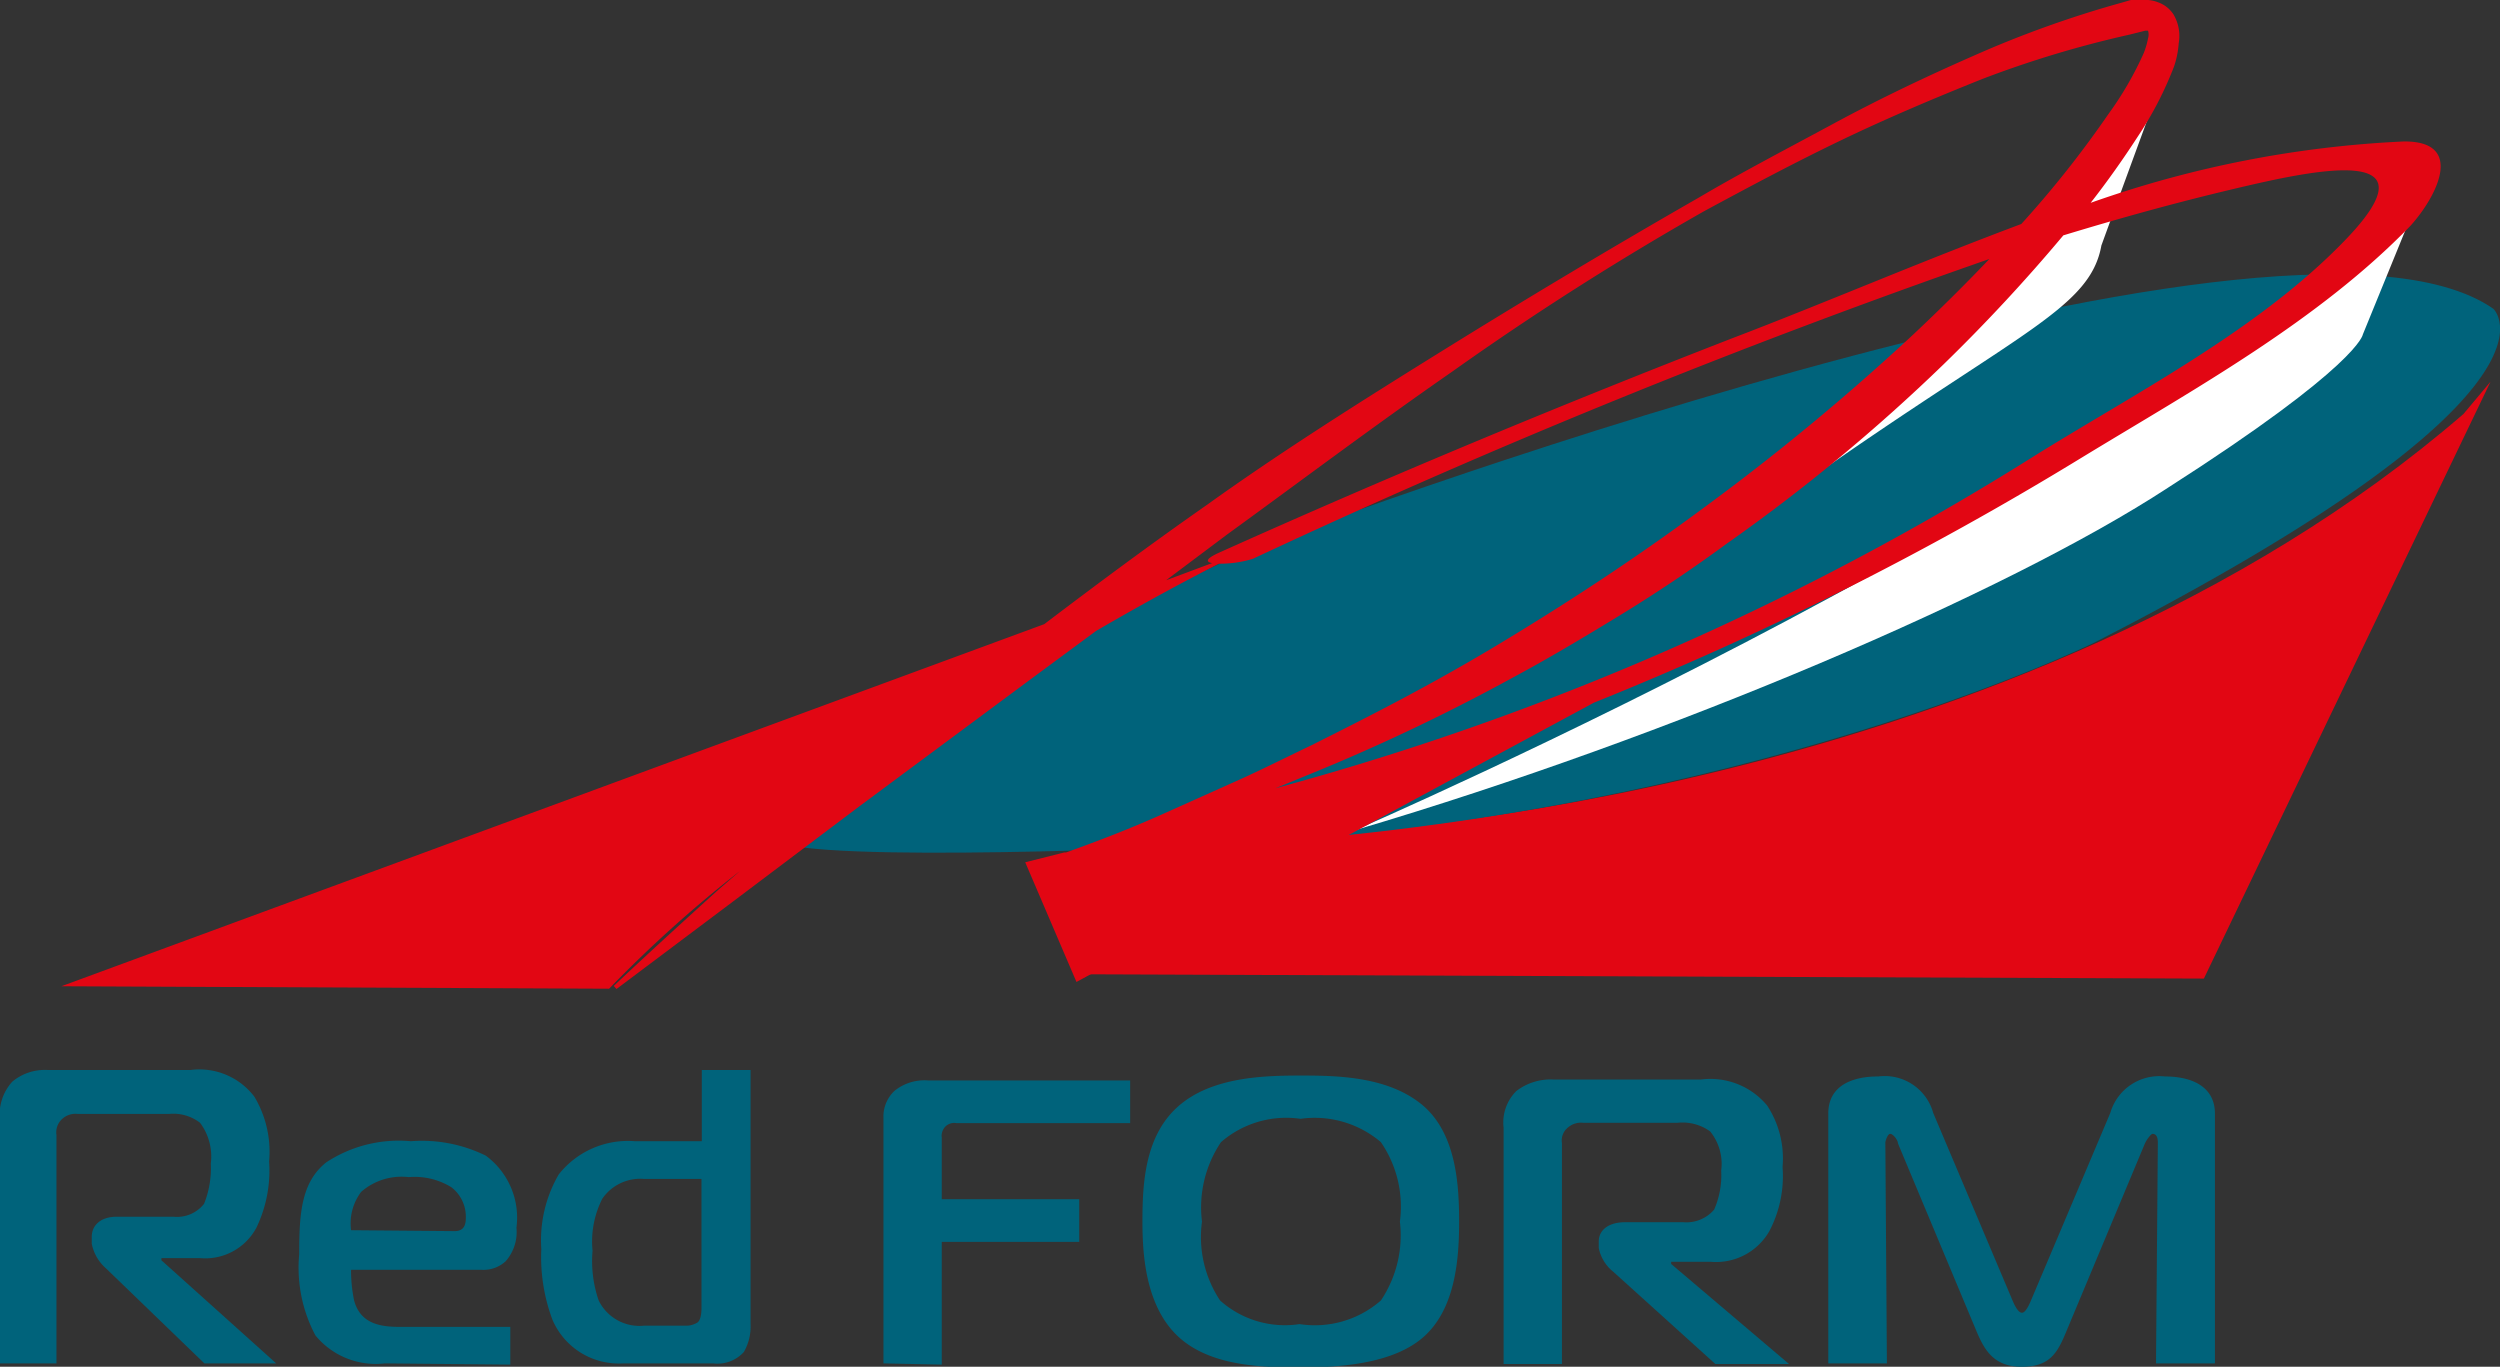 <svg xmlns="http://www.w3.org/2000/svg" viewBox="0 0 81.47 44.54"><rect x="0" y="0" width="81.47" height="44.54" fill="#333333" stroke="none"/><defs><style>.cls-1{fill:#00637b;}.cls-2{fill:#e20613;}.cls-3{fill:#fff;}</style></defs><title>Ресурс 1</title><g id="Слой_2" data-name="Слой 2"><g id="Слой_1-2" data-name="Слой 1"><path class="cls-1" d="M0,36.5a1.58,1.58,0,0,1,.4-1.25,1.65,1.65,0,0,1,1.17-.38H6.2a2.25,2.25,0,0,1,2.09.87,3.5,3.5,0,0,1,.48,2.11A4.31,4.31,0,0,1,8.36,40a1.89,1.89,0,0,1-1.84,1H5.26v.07L9,44.43H6.66l-3.21-3.1a1.43,1.43,0,0,1-.46-.8v-.22c0-.39.3-.66.82-.66H5.65a1.12,1.12,0,0,0,1-.42,3.12,3.12,0,0,0,.22-1.31,1.84,1.84,0,0,0-.35-1.33,1.42,1.42,0,0,0-1-.29h-3a.64.64,0,0,0-.49.16.59.59,0,0,0-.19.53v7.44H0Z"/><path class="cls-1" d="M12.54,44.43a2.54,2.54,0,0,1-2.26-.91,4.7,4.7,0,0,1-.53-2.64c0-1.35.07-2.35.88-3a4.3,4.3,0,0,1,2.76-.69,4.71,4.71,0,0,1,2.44.47,2.51,2.51,0,0,1,1,2.35,1.44,1.44,0,0,1-.35,1.09,1.06,1.06,0,0,1-.79.28H11.44a4.8,4.8,0,0,0,.1,1c.21.78.89.86,1.49.86h3.6v1.23Zm2.28-4.31c.32,0,.36-.24.36-.43a1.21,1.21,0,0,0-.47-1,2.28,2.28,0,0,0-1.39-.33,2,2,0,0,0-1.55.48,1.71,1.71,0,0,0-.33,1.25Z"/><path class="cls-1" d="M24.46,34.87v8.29a1.67,1.67,0,0,1-.22.9,1.16,1.16,0,0,1-1,.37H20.31A2.35,2.35,0,0,1,18,43a5.85,5.85,0,0,1-.36-2.3,4.26,4.26,0,0,1,.57-2.43,2.87,2.87,0,0,1,2.48-1.08h2.18V34.87ZM21,38.42a1.5,1.5,0,0,0-1.37.64,3.08,3.08,0,0,0-.32,1.7,3.93,3.93,0,0,0,.2,1.62A1.48,1.48,0,0,0,21,43.2h1.31a.69.69,0,0,0,.43-.11c.12-.11.12-.39.12-.5V38.42Z"/><path class="cls-2" d="M43.47,27.17S65.81,26,80.28,13.49l.88-1.05L71.82,31.89l-36.48-.14Z"/><path class="cls-1" d="M41.25,17.72s33-12.52,40-7.66c0,0,3,2.68-13,10.88,0,0-11.3,5.58-28.2,6.59,0,0-11.75.58-14.43,0C25.62,27.54,34.07,20.58,41.25,17.72Z"/><path class="cls-3" d="M44.17,27.05S70.29,15.74,79,6L77,10.9s-.11,1-6.36,5C65.41,19.32,54.48,24,44.17,27.05Z"/><path class="cls-3" d="M44.52,23.9A139.65,139.65,0,0,0,59.6,15.17C65.92,10.77,68.12,10,68.48,8c0,0,2-5.49,2.31-6.27,0,0-8.93,11.46-17.65,16.89C47.14,22.35,44.52,23.9,44.52,23.9Z"/><path class="cls-2" d="M78.33,4.61a35.36,35.36,0,0,0-10.2,2c.54-.69,1.05-1.41,1.53-2.15a11.6,11.6,0,0,0,1.19-2.3A3,3,0,0,0,71,1.41a1.38,1.38,0,0,0-.17-.94,1,1,0,0,0-.49-.39A1.17,1.17,0,0,0,69.81,0h-.06l-.08,0-.08,0-.15,0-.31.09a35,35,0,0,0-4.82,1.73c-1.55.68-3.08,1.41-4.56,2.21s-3,1.59-4.39,2.41c-2.88,1.65-5.68,3.33-8.37,5s-5.27,3.3-7.64,5c-1.89,1.32-3.66,2.64-5.32,3.9L2,32.14l17.85.08a40.79,40.79,0,0,1,4.27-3.84l-.75.65C21.19,31,20,32.13,20,32.13l.09.1,3.69-2.77L28,26.28,33.5,22.2l2.22-1.64c1.84-1.07,3.18-1.77,4-2.19a3.68,3.68,0,0,0,1.11-.16,252.15,252.15,0,0,1,24-9.77c-.81.85-1.64,1.67-2.48,2.46a76.18,76.18,0,0,1-6.9,5.7c-2.3,1.7-4.57,3.17-6.72,4.46s-4.2,2.33-6,3.23c-.92.44-1.77.87-2.59,1.23l-2.23,1c-1.34.6-2.45,1-3.17,1.26l-.06,0-1.27.32L35.08,32l16.86-9.1a106.53,106.53,0,0,0,15.92-8c3.68-2.24,7.7-4.45,10.7-7.55C79.42,6.39,80.34,4.59,78.33,4.61ZM56.51,11c-5.64,2.19-11.24,4.52-16.76,7-.47.21-.46.31-.25.35l-1.5.56,2-1.5c2.33-1.69,4.76-3.52,7.34-5.31a96,96,0,0,1,8.18-5.21C57,6.09,58.48,5.3,60,4.57s3.06-1.38,4.61-2a34.47,34.47,0,0,1,4.78-1.44L69.91,1S70,1,70,1s0,0,0,0a.43.43,0,0,1,0,.25,2.54,2.54,0,0,1-.14.48,11,11,0,0,1-1.16,2,33.86,33.86,0,0,1-2.83,3.57C62.58,8.53,59.42,9.89,56.51,11ZM76.39,7.86c-2.77,2.86-6.64,4.86-10,6.94A91.28,91.28,0,0,1,41.56,25.69l1.51-.62a64.41,64.41,0,0,0,6.25-3c1.12-.6,2.26-1.28,3.44-2s2.35-1.5,3.52-2.36a58.55,58.55,0,0,0,7.06-5.84,56.12,56.12,0,0,0,3.9-4.2c1.84-.56,3.68-1.07,5.54-1.51C75.39,5.54,79.53,4.63,76.39,7.86Z"/><path class="cls-1" d="M28.79,44.43v-8a1.14,1.14,0,0,1,.37-.89,1.55,1.55,0,0,1,1.09-.33h6.58v1.39H31.17a.41.41,0,0,0-.36.11.44.44,0,0,0-.12.37v2h4.48v1.39H30.69v4Z"/><path class="cls-1" d="M46.4,36.05c1.05.93,1.15,2.54,1.15,3.76s-.12,2.83-1.15,3.75-2.86,1-4,1-2.92,0-4-1-1.17-2.71-1.17-3.75c0-1.26.08-2.8,1.17-3.76s2.8-1,4-1S45.28,35.08,46.4,36.05Zm-6.64,6.33a3.17,3.17,0,0,0,2.59.77A3.27,3.27,0,0,0,45,42.38a3.81,3.81,0,0,0,.62-2.57A3.71,3.71,0,0,0,45,37.22a3.33,3.33,0,0,0-2.62-.76,3.24,3.24,0,0,0-2.59.76,3.81,3.81,0,0,0-.62,2.59A3.74,3.74,0,0,0,39.76,42.38Z"/><path class="cls-1" d="M49,36.75a1.44,1.44,0,0,1,.42-1.2,1.83,1.83,0,0,1,1.21-.37h4.8a2.4,2.4,0,0,1,2.16.85,3.15,3.15,0,0,1,.5,2,3.87,3.87,0,0,1-.43,2.09,2,2,0,0,1-1.9,1h-1.3v.07l3.84,3.26h-2.4l-3.32-3a1.33,1.33,0,0,1-.48-.78v-.21c0-.37.31-.63.86-.63h1.9a1.19,1.19,0,0,0,1-.41,2.78,2.78,0,0,0,.23-1.27,1.68,1.68,0,0,0-.36-1.28,1.54,1.54,0,0,0-1.07-.28H51.6a.65.65,0,0,0-.5.15.54.54,0,0,0-.2.51v7.2H49Z"/><path class="cls-1" d="M67.32,43.43c-.29.7-.55,1.11-1.44,1.11s-1.2-.53-1.45-1.11l-2.58-6.17c0-.11-.16-.31-.25-.31s-.16.24-.16.28l.05,7.2H59.58V36.29c0-1.2,1.34-1.21,1.63-1.21A1.64,1.64,0,0,1,63,36.27l2.61,6.17c.09.2.19.34.28.34s.18-.14.27-.34l2.61-6.17a1.66,1.66,0,0,1,1.78-1.19c.94,0,1.63.37,1.63,1.21v8.14H70.26l.06-7.2c0-.25-.11-.28-.17-.28s-.2.2-.25.31Z"/></g></g></svg>